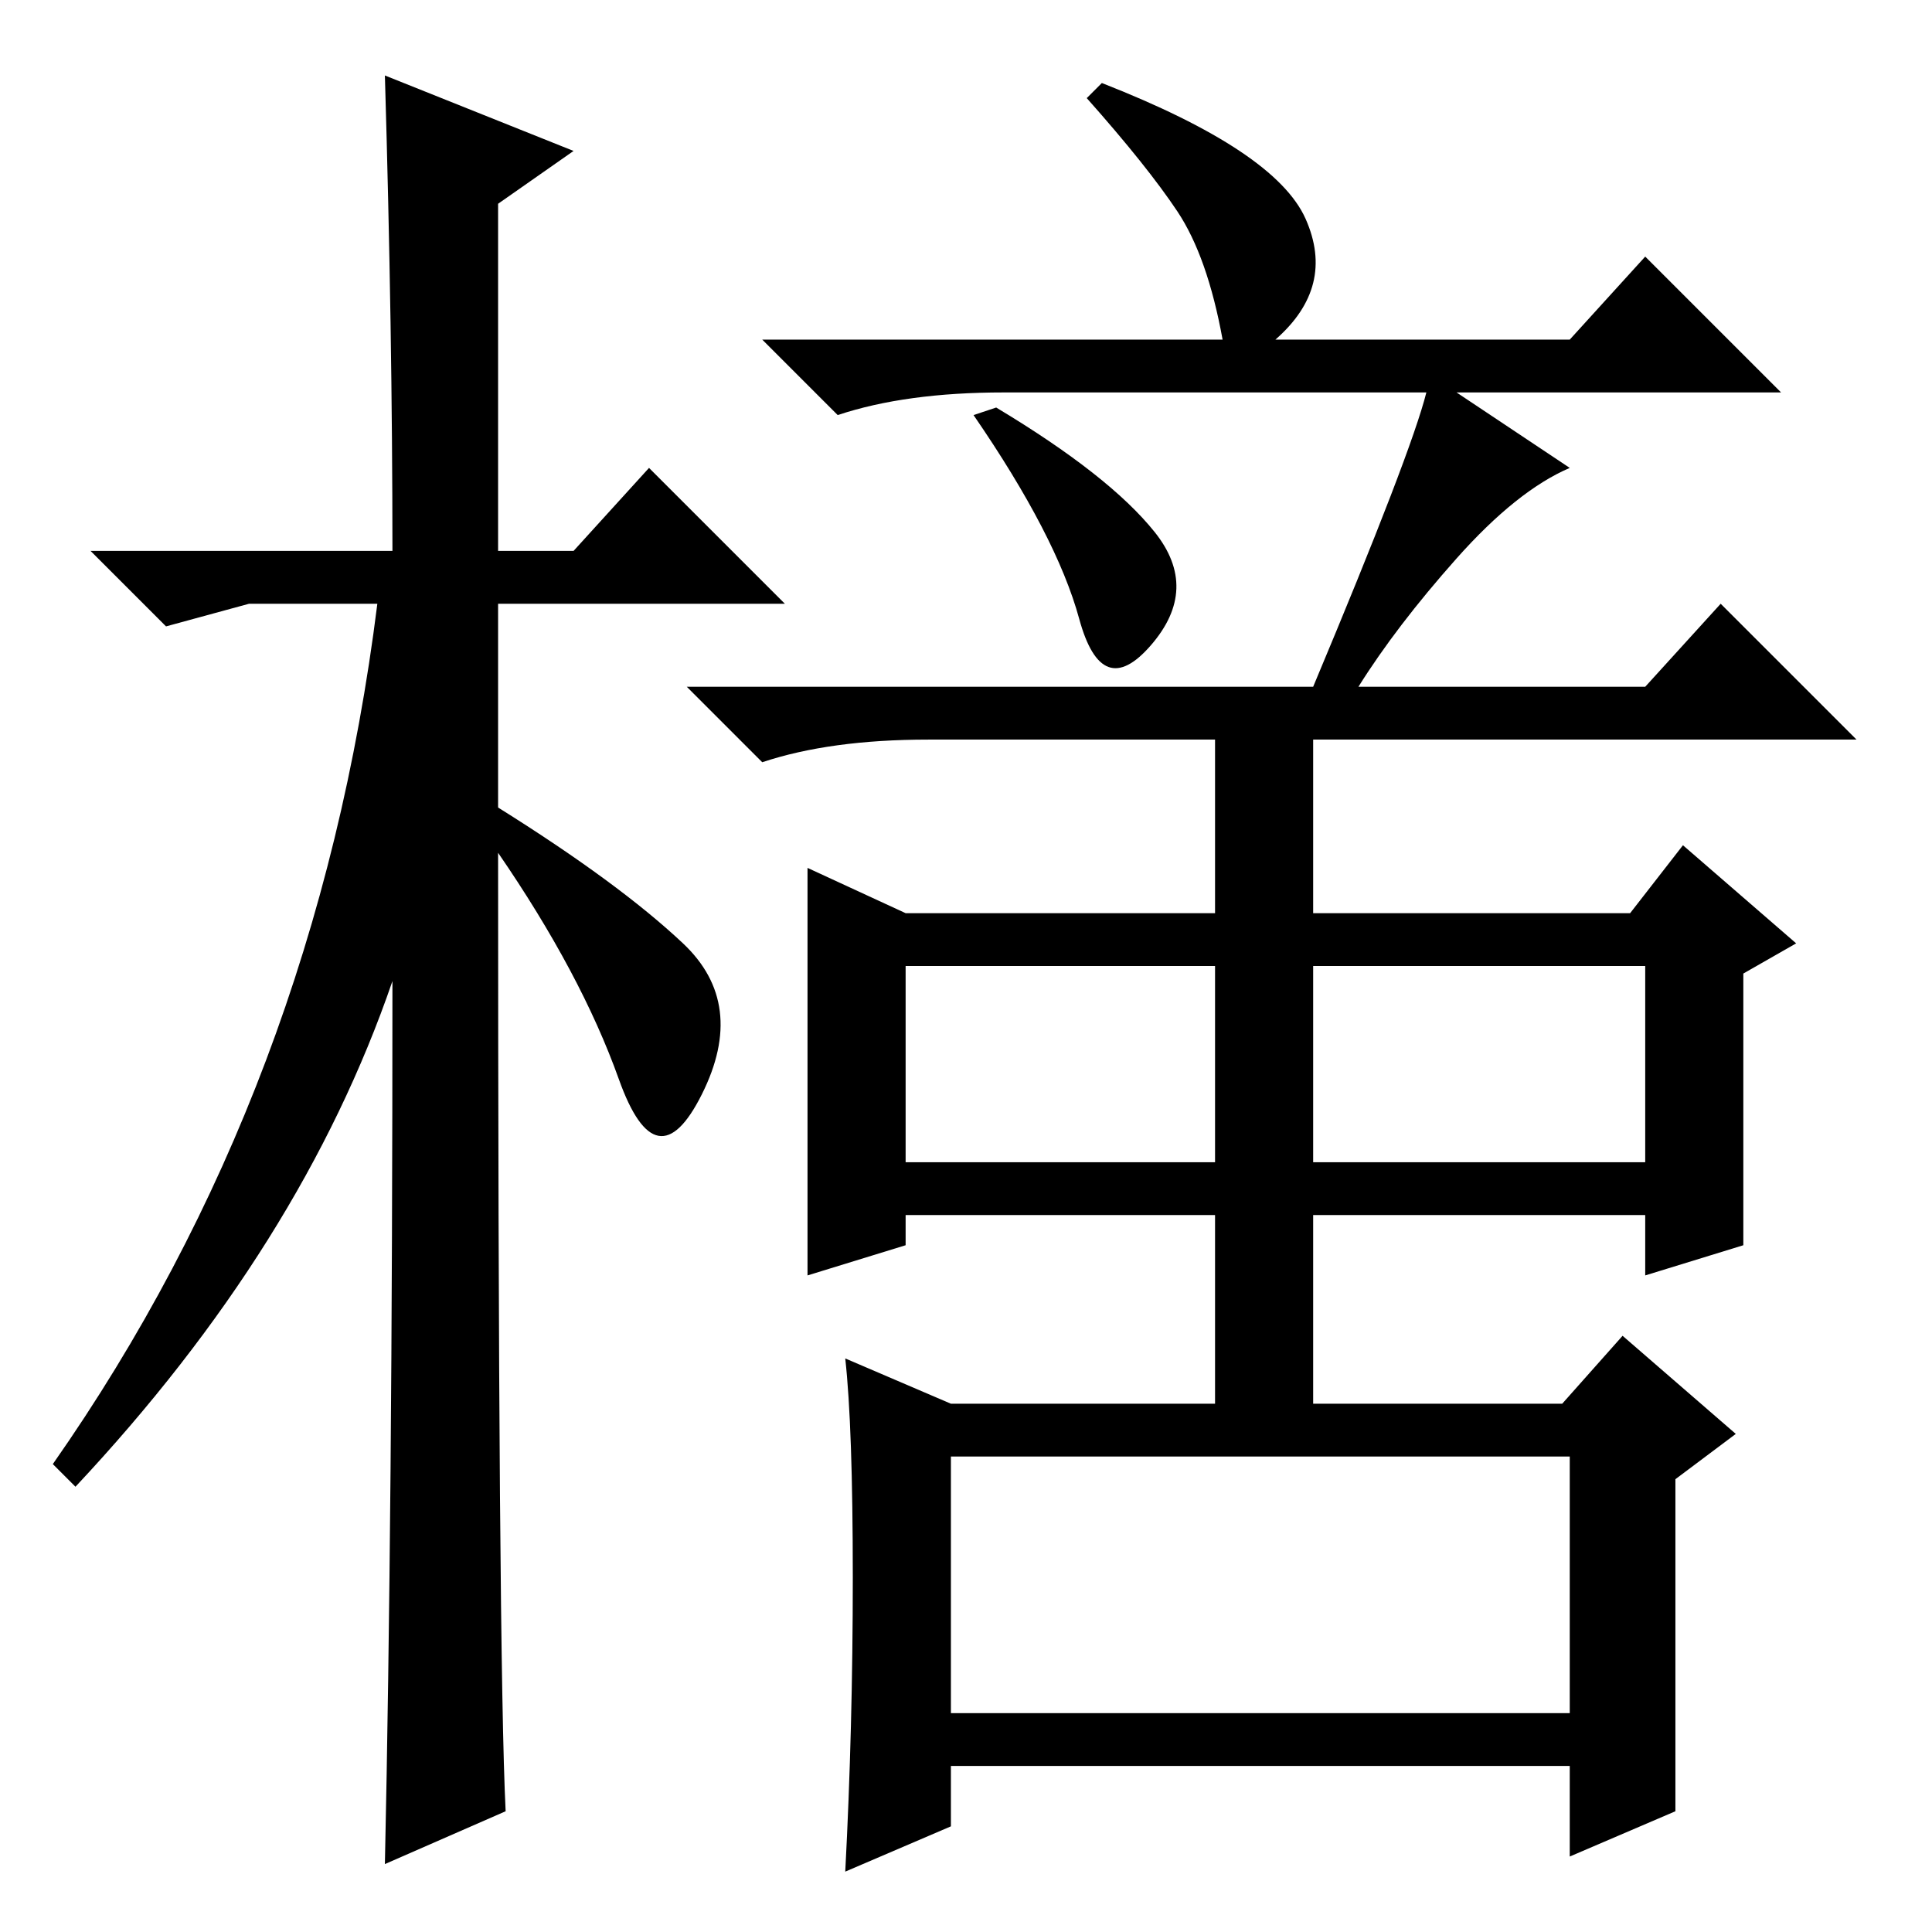 <?xml version="1.0" standalone="no"?>
<!DOCTYPE svg PUBLIC "-//W3C//DTD SVG 1.1//EN" "http://www.w3.org/Graphics/SVG/1.1/DTD/svg11.dtd" >
<svg xmlns="http://www.w3.org/2000/svg" xmlns:xlink="http://www.w3.org/1999/xlink" version="1.1" viewBox="0 -36 256 256">
  <g transform="matrix(1 0 0 -1 0 220)">
   <path fill="currentColor"
d="M67 16l-16 -7q1 46 1 117q-12 -35 -42 -67l-3 3q35 50 43 114h-17l-11 -3l-10 10h40q0 29 -1 63l25 -10l-10 -7v-46h10l10 11l18 -18h-38v-27q16 -10 24.5 -18t2.5 -20t-11 2t-16 30q0 -107 1 -127zM208 194q-7 -3 -15 -12t-13 -17h38l10 11l18 -18h-123q-13 0 -22 -3
l-10 10h83q13 31 15 39h-56q-13 0 -22 -3l-10 10h61q-2 11 -6 17t-12 15l2 2q23 -9 27 -18t-4 -16h39l10 11l18 -18h-43zM153 185.5q6 -7.5 -0.5 -15t-9.5 3.5t-14 27l3 1q15 -9 21 -16.5zM161 158h13v-23h42l7 9l15 -13l-7 -4v-36l-13 -4v8h-44v-26h-13v26h-41v-4l-13 -4
v54l13 -6h41v23zM120 102h41v26h-41v-26zM174 102h44v26h-44v-26zM222 39.5v-23.5l-14 -6v12h-82v-8l-14 -6q1 19 1 39t-1 29l14 -6h81l8 9l15 -13l-8 -6v-20.5zM126 29h82v34h-82v-34z" />
  </g>

</svg>
